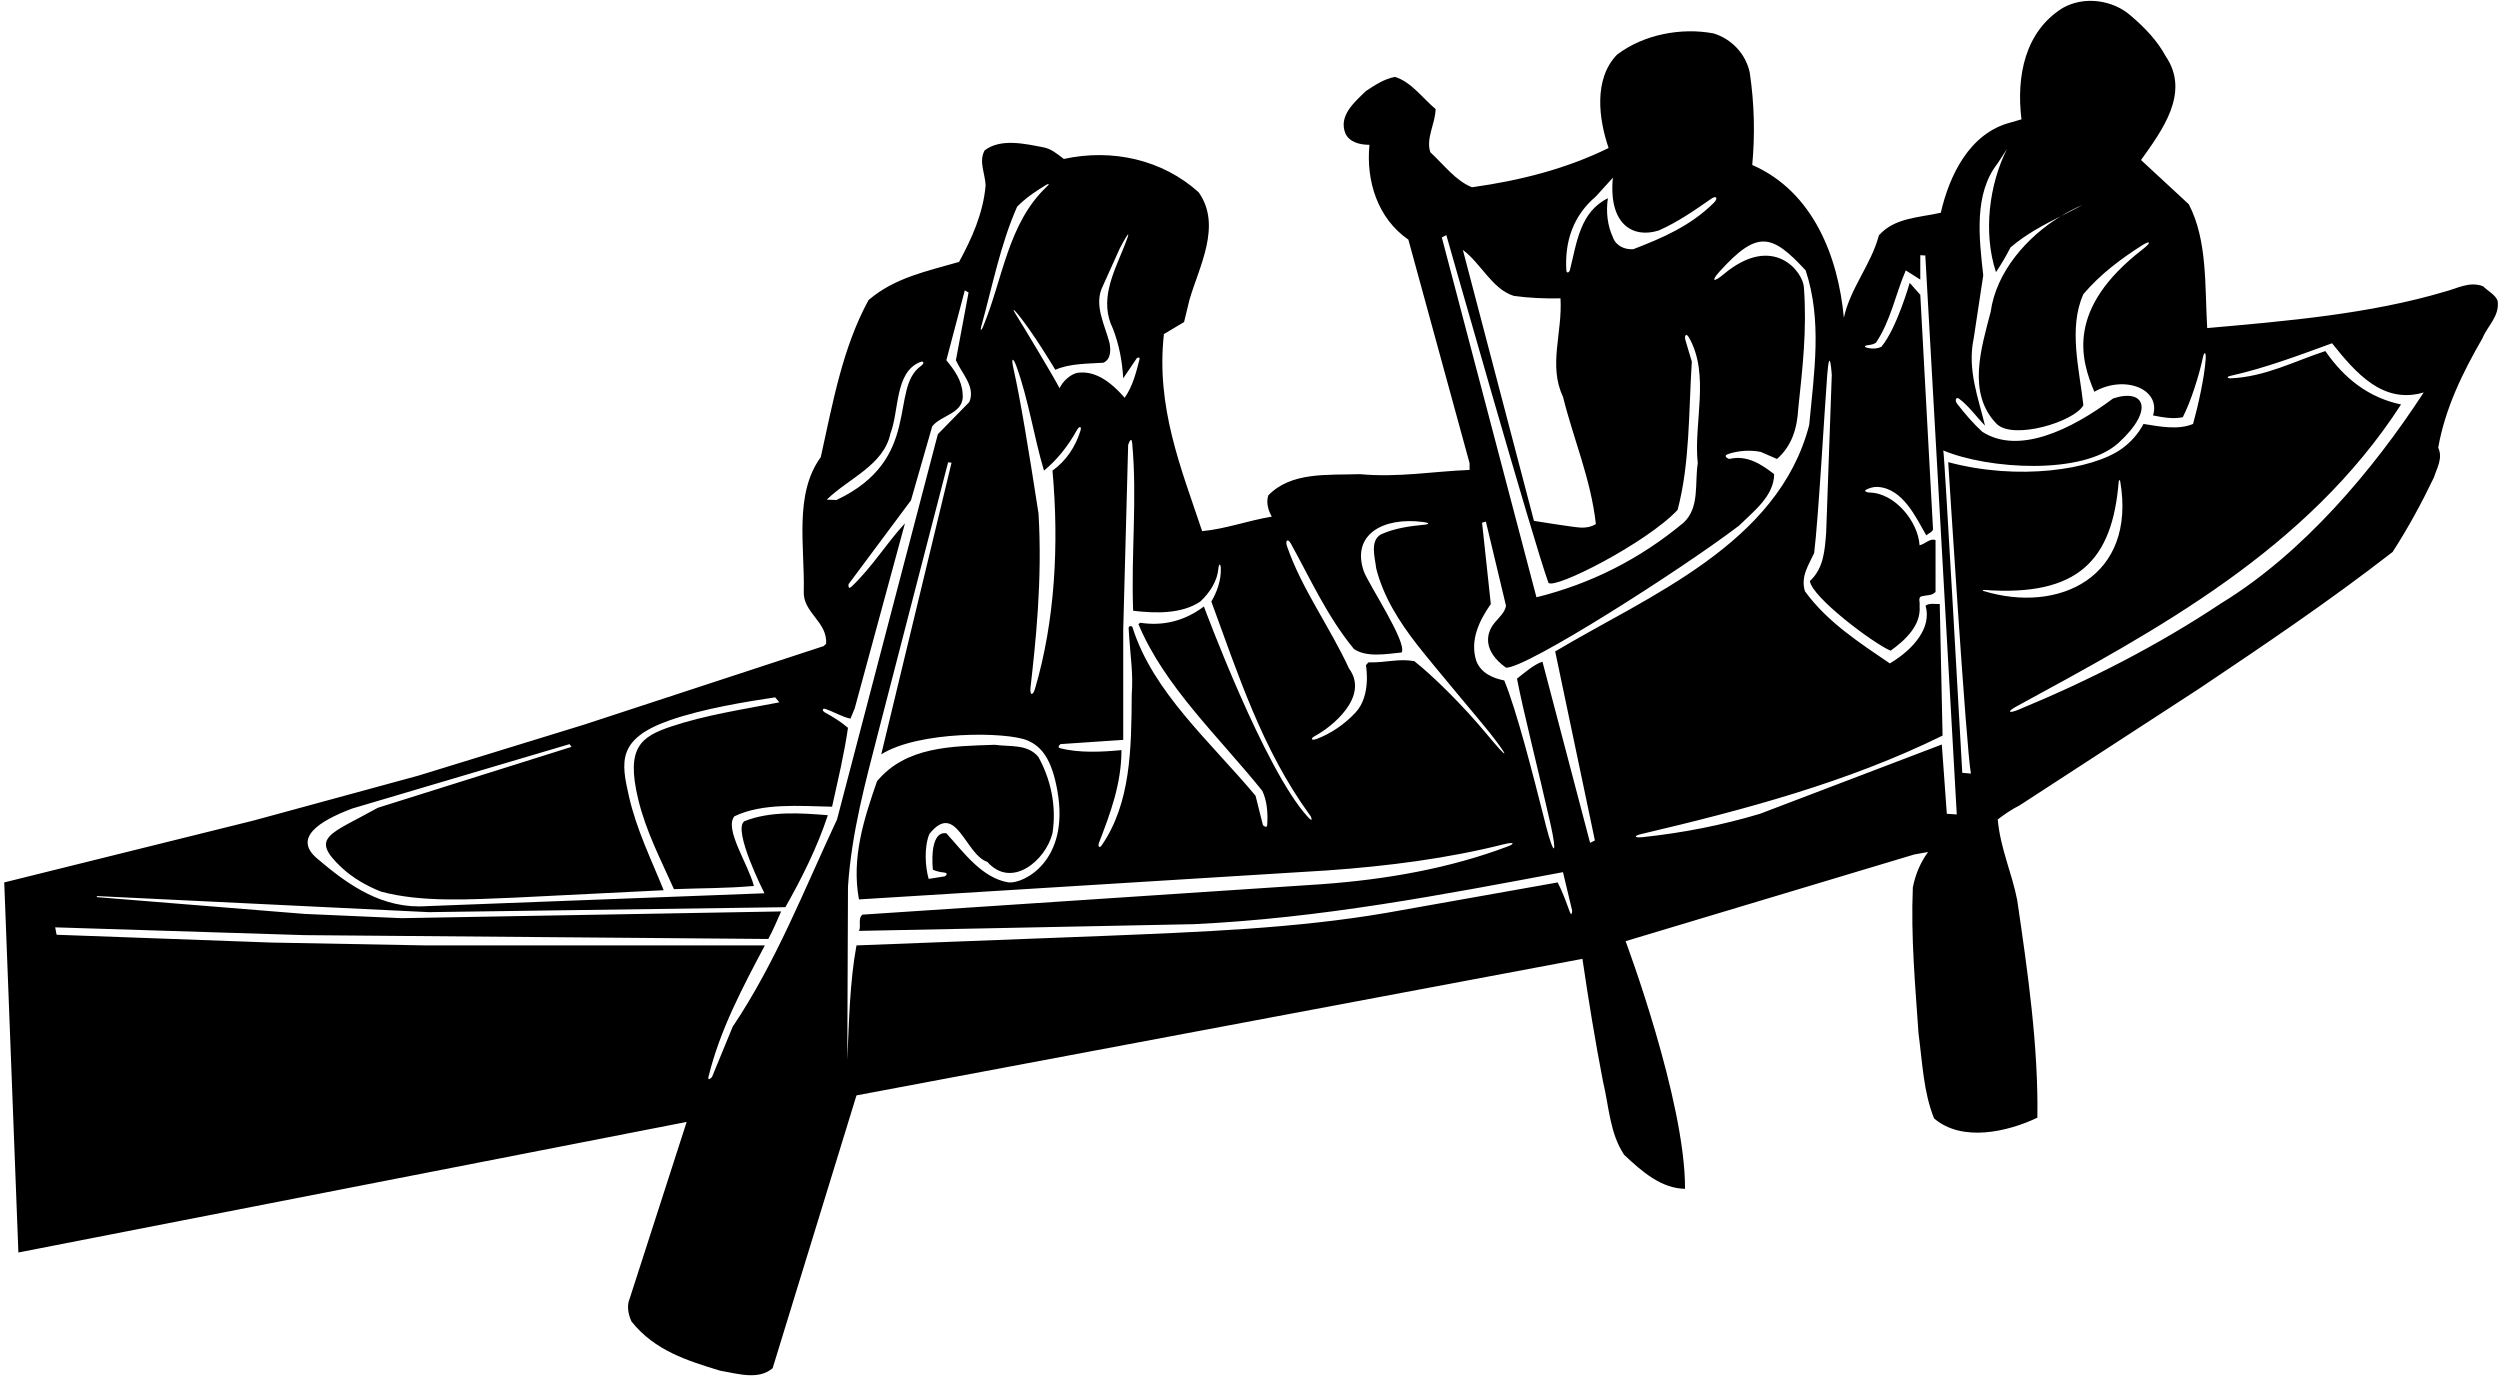 <?xml version="1.0" encoding="UTF-8"?>
<svg xmlns="http://www.w3.org/2000/svg" xmlns:xlink="http://www.w3.org/1999/xlink" width="530pt" height="292pt" viewBox="0 0 530 292" version="1.1">
<g id="surface1">
<path style=" stroke:none;fill-rule:nonzero;fill:rgb(0%,0%,0%);fill-opacity:1;" d="M 529.5 63.773 C 528.977 62.426 527.477 61.75 526.426 60.699 C 523.574 59.574 520.949 61.148 518.324 61.824 C 502.426 66.551 484.949 68.051 467.926 69.551 C 467.398 60.477 468 50.949 464.023 43.301 L 453.898 33.926 C 458.324 27.699 464.398 19.676 459.148 11.949 C 457.352 8.648 454.801 5.949 451.727 3.324 C 447.898 -0.051 441.824 -0.875 437.324 1.676 C 429.301 6.625 427.426 16.148 428.551 25.301 L 426.227 25.977 C 417.523 28.227 413.25 37.227 411.449 45.102 C 406.801 46.148 401.625 46.148 398.324 49.898 C 396.676 56.125 392.25 61.074 390.898 67.375 C 389.699 54.398 384.375 40.602 371.477 34.977 C 372.074 28.523 371.926 22 370.949 15.398 C 370.125 11.426 367.051 8.199 363.227 7.074 C 356.398 5.801 348.449 7.301 342.824 11.574 C 337.801 16.75 338.926 25.227 341.023 31.375 C 332.023 35.801 322.273 38.273 312.074 39.699 C 308.625 38.352 306.148 34.977 303.227 32.273 C 302.25 29.352 304.273 26.273 304.352 23.125 C 301.574 20.801 299.176 17.352 295.727 16.301 C 293.398 16.75 291.523 18.023 289.574 19.301 C 287.102 21.699 283.727 24.551 285.227 28.301 C 286.125 30.176 288.301 30.699 290.324 30.699 C 289.574 38.352 292.051 46.301 298.574 50.801 L 311.551 98.199 L 311.551 99.625 C 303.824 99.926 296.477 101.273 288.301 100.523 C 281.324 100.75 273.75 100 268.875 105.023 C 268.352 106.602 268.949 108.398 269.625 109.523 C 264.602 110.352 259.801 112.148 254.852 112.602 C 250.426 99.324 245.023 86.352 246.75 70.824 L 251.023 68.273 L 252.148 63.625 C 254.176 56.574 259.125 47.801 254.102 40.75 C 246.449 33.852 235.801 31.449 225.523 33.699 C 224.176 32.648 222.824 31.523 221.176 31.227 C 217.273 30.477 212.102 29.273 208.727 31.898 C 207.449 34.301 208.875 36.852 208.949 39.324 C 208.426 45.25 206.023 50.574 203.324 55.523 C 196.648 57.477 189.676 58.824 184.125 63.625 C 178.574 73.824 176.551 85.449 174 96.926 C 168.301 104.727 170.625 115.898 170.398 125.352 C 170.176 129.926 175.5 131.801 175.125 136.523 C 174.824 136.676 174.676 137.051 174.375 137.051 L 123.824 153.625 L 88.723 164.426 L 53.777 173.949 L 0.898 187.074 L 3.898 265.527 L 145.574 237.848 L 133.5 275.277 C 132.824 276.777 133.199 278.723 133.875 280.152 C 138.824 286.375 145.801 288.477 152.625 290.574 C 156.227 291.176 160.801 292.676 163.801 290.051 L 181.574 232.223 L 335.477 203.277 C 336.75 211.973 338.176 220.676 339.824 229.223 C 341.102 234.473 341.25 240.25 344.324 244.824 C 348.148 248.426 352.199 251.949 357.227 252.027 C 357.301 233.348 344.625 199.527 344.625 199.527 L 405.824 181.148 L 408.75 180.625 C 407.102 182.875 406.051 185.426 405.523 188.125 C 405.074 198.625 406.051 209.125 406.727 219.098 C 407.551 225.25 407.773 231.551 410.023 237.098 C 415.949 242.199 425.625 239.949 431.926 236.949 C 432.148 221.801 429.898 206.125 427.648 190.824 C 426.523 185.051 424.051 179.801 423.523 173.727 C 424.875 172.676 426.523 171.551 428.176 170.727 L 466.125 146.051 C 480 136.75 493.801 127.449 507.227 117.023 C 510.523 111.926 513.375 106.676 516 101.199 C 516.602 99.25 517.949 97.148 516.898 94.898 C 518.398 86.5 522.074 79 526.273 71.727 C 527.324 69.102 529.949 67.074 529.5 63.773 Z M 338.324 41.648 L 341.926 37.676 C 340.969 47.73 346.332 50.586 351.676 48.852 C 355.594 47.121 359.199 44.641 362.805 42.121 C 363.891 41.363 364.289 42.039 363.328 42.996 C 358.387 47.914 352.305 50.504 346.273 52.824 C 344.398 52.977 342.523 52.074 341.926 50.273 C 340.801 47.875 340.426 44.875 340.875 42.023 C 334.941 44.957 334.281 51.445 332.84 57.168 C 332.66 57.887 332.102 57.973 332.062 57.328 C 331.695 51.211 333.504 45.723 338.324 41.648 Z M 320.926 62.727 C 324.074 63.176 327.602 63.324 330.824 63.25 C 331.273 70.523 328.199 77.5 331.352 84.102 C 333.602 93.176 337.273 101.574 338.324 111.102 C 337.27 111.738 336.23 111.887 335.16 111.855 C 333.723 111.809 325.199 110.426 325.199 110.426 L 310.125 52.977 C 314.023 55.898 316.352 61.301 320.926 62.727 Z M 305.664 50.336 L 306.625 49.844 C 306.625 49.844 325.199 115.227 328.273 123.551 C 329.551 125.051 349.125 115.074 355.648 108.102 C 358.273 98.273 357.992 87.164 358.664 76.664 C 358.16 75.07 357.793 73.641 357.344 72.219 C 356.988 71.102 357.477 70.555 358.02 71.488 C 362.605 79.379 358.984 89.75 359.926 98.199 C 359.25 102.477 360.375 107.574 356.926 110.801 C 347.551 118.602 337.199 123.773 325.727 126.625 Z M 273.664 115.242 C 277.84 122.797 281.355 130.668 287.023 137.574 C 289.727 139.449 294 138.625 297.148 138.324 C 298.418 136.27 289.973 123.641 289.09 121.023 C 286.508 113.344 293.188 109.547 301.715 110.664 C 303.043 110.84 303.199 111.129 301.797 111.258 C 298.695 111.543 295.535 112.035 292.801 113.273 C 290.324 114.625 291.523 118.301 291.75 120.477 C 293.262 126.48 296.594 131.766 300.516 136.785 C 304.188 141.48 314.066 153.113 315.758 155.262 C 319.973 160.621 320.152 161.613 315.281 155.738 C 309.883 149.23 303.539 143.086 299.836 140.164 C 296.461 139.566 294 140.5 290.102 140.426 L 289.574 141.023 C 289.574 141.023 290.789 147.387 287.379 151.055 C 285.012 153.598 282.066 155.555 279.16 156.645 C 277.984 157.086 277.727 156.574 278.762 156.031 C 282.152 154.254 290.441 147.742 285.977 141.699 C 281.988 133.008 275.895 124.715 272.855 115.824 C 272.406 114.516 273.035 114.102 273.664 115.242 Z M 254.477 127.523 C 256.52 125.59 258.059 123.191 258.301 120.527 C 258.395 119.473 258.766 119.359 258.812 120.5 C 258.91 122.965 257.98 125.578 256.801 127.523 C 262.516 143.039 267.57 158.848 277.562 172.621 C 277.664 172.766 277.77 172.906 277.875 173.051 C 277.875 173.051 278.578 174.621 277.285 173.223 C 268.02 163.16 255.227 128.574 255.227 128.574 C 251.164 131.664 246.523 132.773 241.727 132.023 L 241.352 132.324 C 246.824 145.449 258.301 156.102 267.602 167.648 C 268.613 169.73 268.824 172.402 268.645 174.906 C 268.586 175.742 267.746 174.938 267.746 174.938 L 266.176 168.699 C 256.664 157.301 244.41 146.746 240.102 133.02 C 239.961 132.566 239.238 132.672 239.27 133.18 C 239.664 139.836 240.266 142.379 239.926 147.324 C 239.855 158.785 239.723 170.25 233.562 179.211 C 233.074 179.922 232.672 179.48 233.02 178.574 C 235.41 172.371 237.75 166.156 237.75 159.023 C 233.746 159.406 228.824 159.68 224.723 158.613 C 223.984 158.422 224.828 157.75 224.828 157.75 L 238.125 156.852 L 238.125 133.449 L 239.168 94.336 C 239.168 94.336 239.863 92.156 240.031 94.012 C 241.109 105.754 239.77 117.559 240.227 129.477 C 245.102 130.074 250.574 130.148 254.477 127.523 Z M 219.422 146.027 C 218.969 147.559 218.27 147.492 218.477 145.684 C 219.492 136.629 221.027 123.105 220.164 108.836 C 218.027 95.047 216.309 84.594 214.859 78.16 C 214.273 75.574 214.844 75.871 215.492 77.672 C 218.066 84.805 219.168 92.527 221.324 99.773 C 224.195 97.41 226.516 94.418 228.254 91.266 C 228.836 90.215 229.379 90.316 229.031 91.402 C 227.992 94.656 226.105 97.637 223.125 99.773 C 224.547 115.496 223.645 131.703 219.422 146.027 Z M 233.926 76.898 C 235.574 76.148 235.5 74.125 235.199 72.625 C 234.227 68.875 231.824 64.602 233.773 60.699 L 237.383 52.684 C 237.383 52.684 240.906 45.906 238.125 52.75 C 235.949 58.102 233.027 63.797 235.949 69.699 C 237.227 73 237.898 76.449 238.125 80.199 L 241.031 75.895 C 241.031 75.895 241.73 75.566 241.582 76.145 C 240.859 79.012 240.109 81.953 238.426 84.324 C 234.25 79.5 230.926 78.625 228.227 79.074 C 226.727 79.523 225.301 80.875 224.625 82.301 C 223.574 80.199 216.934 69.145 215.137 66.289 C 214.719 65.617 214.844 65.52 215.367 66.117 C 218.629 69.836 223.727 78.398 223.727 78.398 C 226.801 77.051 230.398 77.125 233.926 76.898 Z M 208.004 69.285 C 210.379 60.73 212.062 51.902 215.625 43.824 C 217.457 41.938 219.531 40.586 221.645 39.281 C 222.387 38.82 222.559 38.965 221.957 39.527 C 213.629 47.359 212.617 59.188 208.383 69.324 C 208.047 70.137 207.773 70.102 208.004 69.285 Z M 188.773 91.898 C 190.648 87.055 189.684 78.922 195.039 76.766 C 195.898 76.418 196.023 77.023 195.23 77.59 C 188.465 82.422 195.664 97.336 177.336 106 L 175.273 105.926 C 179.852 101.426 187.352 98.648 188.773 91.898 Z M 155.324 217.676 L 150.949 228.312 C 150.949 228.312 149.906 229.461 150.223 228.18 C 152.66 218.281 157.438 209.324 162.148 200.426 L 90.152 200.426 L 57.598 199.824 L 12 198.168 L 11.699 196.598 L 64.574 198.25 L 162.875 199.062 C 164 197 164.625 195.375 165.602 193.223 L 85.125 194.652 L 64.574 193.75 L 20.566 190.195 L 20.504 189.965 L 90.902 193.375 L 166.5 192.324 C 170.023 186.102 173.25 179.648 175.5 172.824 C 169.875 172.375 163.375 171.875 157.801 174.102 C 155.219 175.91 162.062 189.375 162.062 189.375 L 90.527 192.098 C 81.086 192.773 73.891 187.691 67.191 181.969 C 62.18 177.688 67.473 174.109 74.699 171.398 L 120.742 157.758 L 121.164 158.336 L 80.098 171.25 C 69.977 176.898 65.535 177.473 72.426 183.926 C 74.855 186.199 77.883 187.879 80.777 189.023 C 89.402 191.352 99.75 190.676 109.051 190.301 L 140.699 188.727 C 138.102 182.281 134.914 175.84 133.316 168.746 C 131.703 161.582 130.766 156.664 141.859 152.746 C 149.043 150.207 158.59 148.695 164.336 147.836 L 165.227 148.898 C 157.504 150.395 149.688 151.559 142.383 153.988 C 135.777 156.184 132.664 158.5 135.301 169.449 C 136.934 176.246 140.102 182.273 142.875 188.5 C 148.5 188.273 153.824 188.352 159.824 187.824 C 158.637 183.191 153.473 175.723 155.699 173.051 C 161.699 170.199 169.352 170.875 176.398 171.023 C 177.602 165.551 178.949 160 179.773 154.301 C 178.258 153 176.586 151.973 174.895 151.051 C 174.246 150.695 174.281 150.062 175.008 150.305 C 176.676 150.855 178.523 151.984 180.301 152.352 L 181.199 150.176 L 191.852 110.949 C 188.086 114.965 184.898 120.238 180.535 124.359 C 179.68 125.164 179.898 123.84 179.898 123.84 L 193.125 106.074 L 197.625 90.398 C 199.5 87.926 204.602 87.699 204.074 83.426 C 203.926 80.648 202.352 78.477 200.625 76.375 L 204.535 61.562 L 205.336 62 L 202.648 76.375 C 203.926 79.227 206.852 82 205.5 85.227 L 198.824 92.051 L 177.449 173.727 C 170.477 188.574 164.625 203.801 155.324 217.676 Z M 332.762 193.238 C 332.016 191.199 331.23 188.996 330.227 187.074 L 293.926 193.527 C 274.727 196.824 254.551 197.574 234.301 198.402 L 181.574 200.426 C 180.148 208.152 180 216.473 179.625 224.723 L 179.773 187.977 C 180.539 176.379 183.523 165.648 186.289 154.863 C 186.777 152.953 201 98 201 98 L 201.727 98.098 L 186.824 159.926 C 194.77 154.91 213.355 155.117 217.758 156.949 C 220.863 158.242 222.973 160.965 224.164 167.637 C 226.84 182.578 216.969 187.395 213.824 187.074 C 208.199 186.176 204.301 180.699 200.625 176.648 C 196.82 176.133 197.773 184.375 197.773 184.375 C 198.52 184.73 199.328 184.891 200.168 184.98 C 201.281 185.105 200.324 185.781 200.324 185.781 L 196.875 186.324 C 196.125 183.699 195.898 179.574 197.023 176.801 C 202.727 169.676 204.602 181.148 209.324 182.727 C 214.449 188.523 221.68 182.438 223.125 176.648 C 224.023 170.875 222.75 165.176 220.125 160.449 C 217.801 157.676 214.125 158.352 210.898 157.898 C 201.898 158.199 192.074 158.199 185.926 165.625 C 183.227 173.426 180.449 181.824 182.102 190.676 L 281.477 184.523 C 294.121 183.625 306.824 182.012 318.828 178.98 C 320.848 178.469 321.367 178.797 319.605 179.461 C 307.27 184.105 293.852 186.465 280.199 187.449 L 182.852 193.902 C 181.801 194.723 182.625 196.301 182.102 197.348 L 253.051 195.926 C 280.125 194.652 305.699 189.699 331.352 184.898 L 333.297 193.047 C 333.297 193.047 333.242 194.539 332.762 193.238 Z M 329.699 138.102 L 338.117 178.176 L 337.098 178.684 L 327 140.273 C 325.199 140.875 323.324 142.523 321.602 143.875 C 322.855 150.488 326.121 163.215 328.664 174.5 C 330.223 181.395 329.438 181.746 327.703 174.906 C 324.836 163.574 321.52 150.609 318.898 144.25 C 316.5 143.801 313.949 142.676 312.977 140.125 C 311.551 135.699 313.648 131.5 316.051 128.051 L 314.199 110.812 L 315.008 110.578 L 319.273 128.426 C 319.051 129.812 317.832 130.863 316.875 132.008 C 314.91 134.359 314.41 138.047 319.273 141.551 C 323.625 141.699 356.398 120.773 368.625 111.477 C 371.852 108.324 376.051 105.176 376.125 100.523 C 373.426 98.426 370.352 96.398 366.602 97.301 C 366.602 97.301 364.887 96.688 366.617 96.168 C 368.68 95.547 370.988 95.352 373.273 95.801 L 376.727 97.301 C 379.949 94.449 381 90.699 381.227 86.648 C 382.125 78.102 383.102 69.926 382.426 60.926 C 382.316 57.777 376.027 49.223 365.367 58.176 C 363.27 59.934 362.66 59.648 364.559 57.555 C 372.551 48.734 375.602 49.523 382.801 57.324 C 386.324 67.977 384.602 78.852 383.551 90.102 C 377.023 115.375 349.426 126.324 329.699 138.102 Z M 412.727 172.523 L 411.664 157.836 L 373.125 172.523 C 365.121 174.922 356.805 176.574 348.164 177.484 C 346.52 177.66 346.289 177.207 347.836 176.844 C 369.891 171.656 391.711 165.832 411.824 155.949 L 411.227 128.051 C 410.477 128.125 408.977 127.75 408.227 128.426 C 409.539 133.027 405.781 137.57 400.648 140.648 C 394.273 136.301 387.375 131.875 382.648 125.352 C 381.676 122.199 383.477 119.727 384.602 117.25 C 385.48 110.191 386.816 86.699 387.367 79.527 C 387.895 72.676 388.336 79.5 388.336 79.5 L 387.148 112.898 C 386.852 116.727 386.625 120.477 383.699 123.176 C 384.074 126.551 396.977 136.301 400.801 137.949 C 403.949 135.699 407.324 132.551 406.949 128.426 C 407.102 127.75 406.5 126.551 407.477 126.398 C 408.676 126.102 409.508 126.324 410.336 125.5 L 410.336 114.5 C 409.133 114.051 408.227 115.301 406.949 115.602 C 406.645 110.598 401.727 104.492 396.316 104.422 C 395.723 104.41 395.105 104.102 395.59 103.832 C 396.316 103.43 397.246 103.18 398.102 103.227 C 403.426 103.602 406.125 109.602 408.375 113.5 C 408.824 113.051 409.574 112.898 409.801 112.227 L 407.102 62.5 L 404.855 59.961 C 404.855 59.961 402.148 69.551 398.852 73.523 C 398.02 73.926 397.16 73.953 396.309 73.824 C 395.238 73.664 394.91 73.301 396.164 73.152 C 396.781 73.078 397.355 72.922 397.727 72.625 C 400.875 67.898 401.852 62.352 404.023 57.324 L 407.102 59.273 L 407.102 54.102 L 408.164 54.164 L 414.836 172.664 Z M 417.836 164 L 416 163.836 C 416 163.836 412.199 95.574 411.977 95.5 C 421.5 99.5 441.602 100.762 449.09 93.926 C 456.934 86.766 454.551 82.281 447.977 84.477 C 438.914 91.246 427.848 96.457 420.227 91.523 C 418.281 89.746 416.539 87.684 414.918 85.602 C 414.348 84.875 414.676 84.039 415.34 84.535 C 417.34 86.016 419.082 88.449 420.824 90.25 C 419.477 84.551 417 78.398 418.426 71.727 L 420.449 58.375 C 419.551 50.352 418.426 41.051 423.523 34.602 L 425.477 31.602 C 421.727 39.023 420.375 49.301 423.148 57.699 C 424.199 56.125 425.324 54.25 426.227 52.449 C 429.5 49.652 433.184 47.711 436.883 45.836 C 438.414 44.902 439.973 44.094 441.523 43.449 C 439.992 44.27 438.438 45.047 436.883 45.836 C 429.684 50.23 423.199 57.625 422.023 66.102 C 420.074 73.676 416.926 83.352 423.301 89.875 C 426.844 93.34 439.824 89.398 441.676 85.898 C 440.852 78.398 438.449 69.551 441.676 62.352 C 445.324 58.074 449.594 54.922 453.996 52.086 C 455.926 50.844 456.176 51.363 454.23 52.867 C 437.973 65.426 441.086 76.191 444 83.051 C 450.34 79.426 458.152 82.398 456.449 88.074 C 458.398 88.449 460.648 88.898 462.75 88.449 C 464.434 85.191 466.242 79.508 467 75.836 C 467.289 74.434 467.711 74.57 467.605 76.133 C 467.34 80.047 465.941 86.281 464.926 89.875 C 461.773 91.227 457.727 90.398 454.426 89.875 C 453.281 92.027 451.652 93.836 449.734 95.191 C 443.562 99.555 427.949 101.98 413.023 97.977 C 413.023 97.977 416.859 159.125 417.836 164 Z M 420.566 125.305 C 420.227 125.199 420.266 125.039 420.621 125.066 C 440.602 126.527 447.812 118.77 449.164 102.129 C 449.199 101.719 449.422 101.656 449.492 102.062 C 452.961 122.383 436.426 130.16 420.566 125.305 Z M 471 127.824 C 457.277 136.953 442.805 144.297 427.891 150.465 C 425.77 151.34 425.469 150.859 427.469 149.773 C 457.199 133.613 489.137 116.527 509.023 85.75 C 502.336 84.336 497.102 80.426 492.977 74.426 C 486.406 76.57 480.316 79.852 472.992 80.203 C 472.121 80.246 472.004 79.871 472.836 79.684 C 480.289 78.023 487.316 75.34 494.398 72.773 C 499.426 79.074 505.199 85.75 513.824 83.199 C 503.102 99.699 488.176 117.324 471 127.824 "/>
</g>
</svg>
